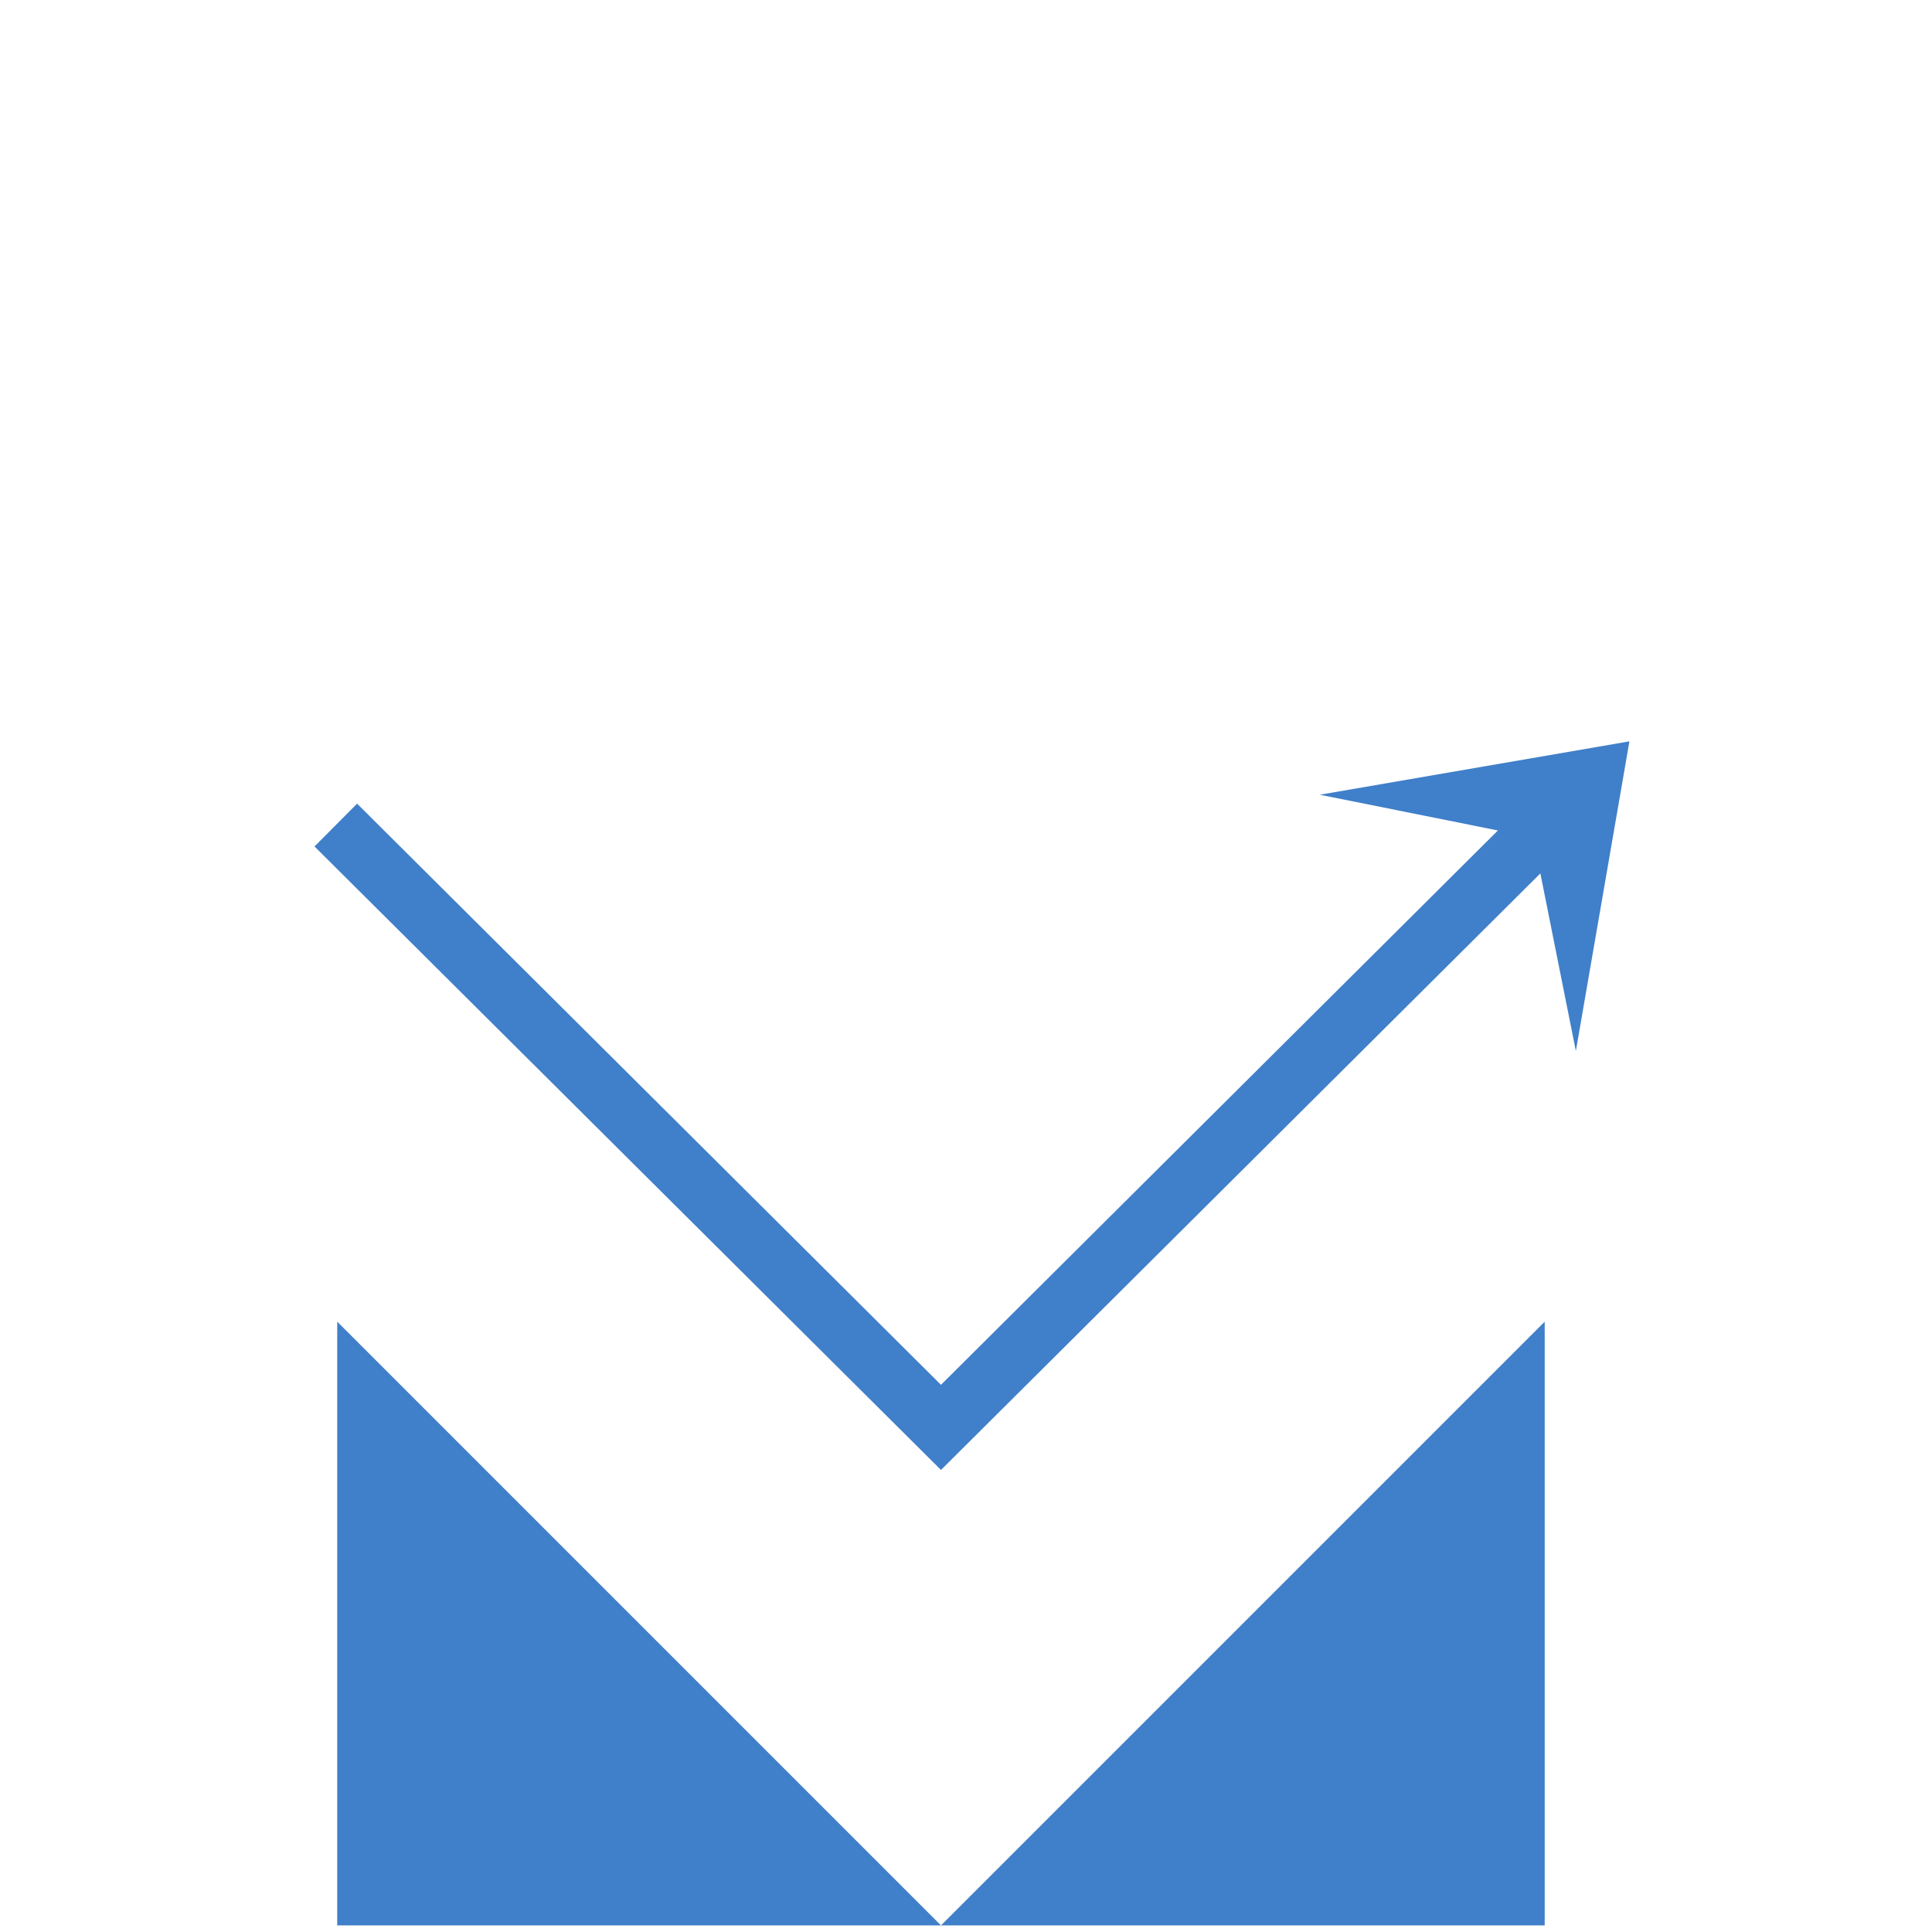 <svg width="86" height="86" viewBox="0 0 86 86" fill="none" xmlns="http://www.w3.org/2000/svg">
<path d="M41.886 85.707H15.011V58.832L41.886 85.707ZM41.886 85.707H68.76V58.832L41.886 85.707ZM72.531 33L58.75 35.376L66.678 36.967L41.886 61.643L15.895 35.773L14 37.679L41.886 65.433L68.567 38.878L70.147 46.784L72.531 33Z" fill="#407FC9"/>
</svg>
